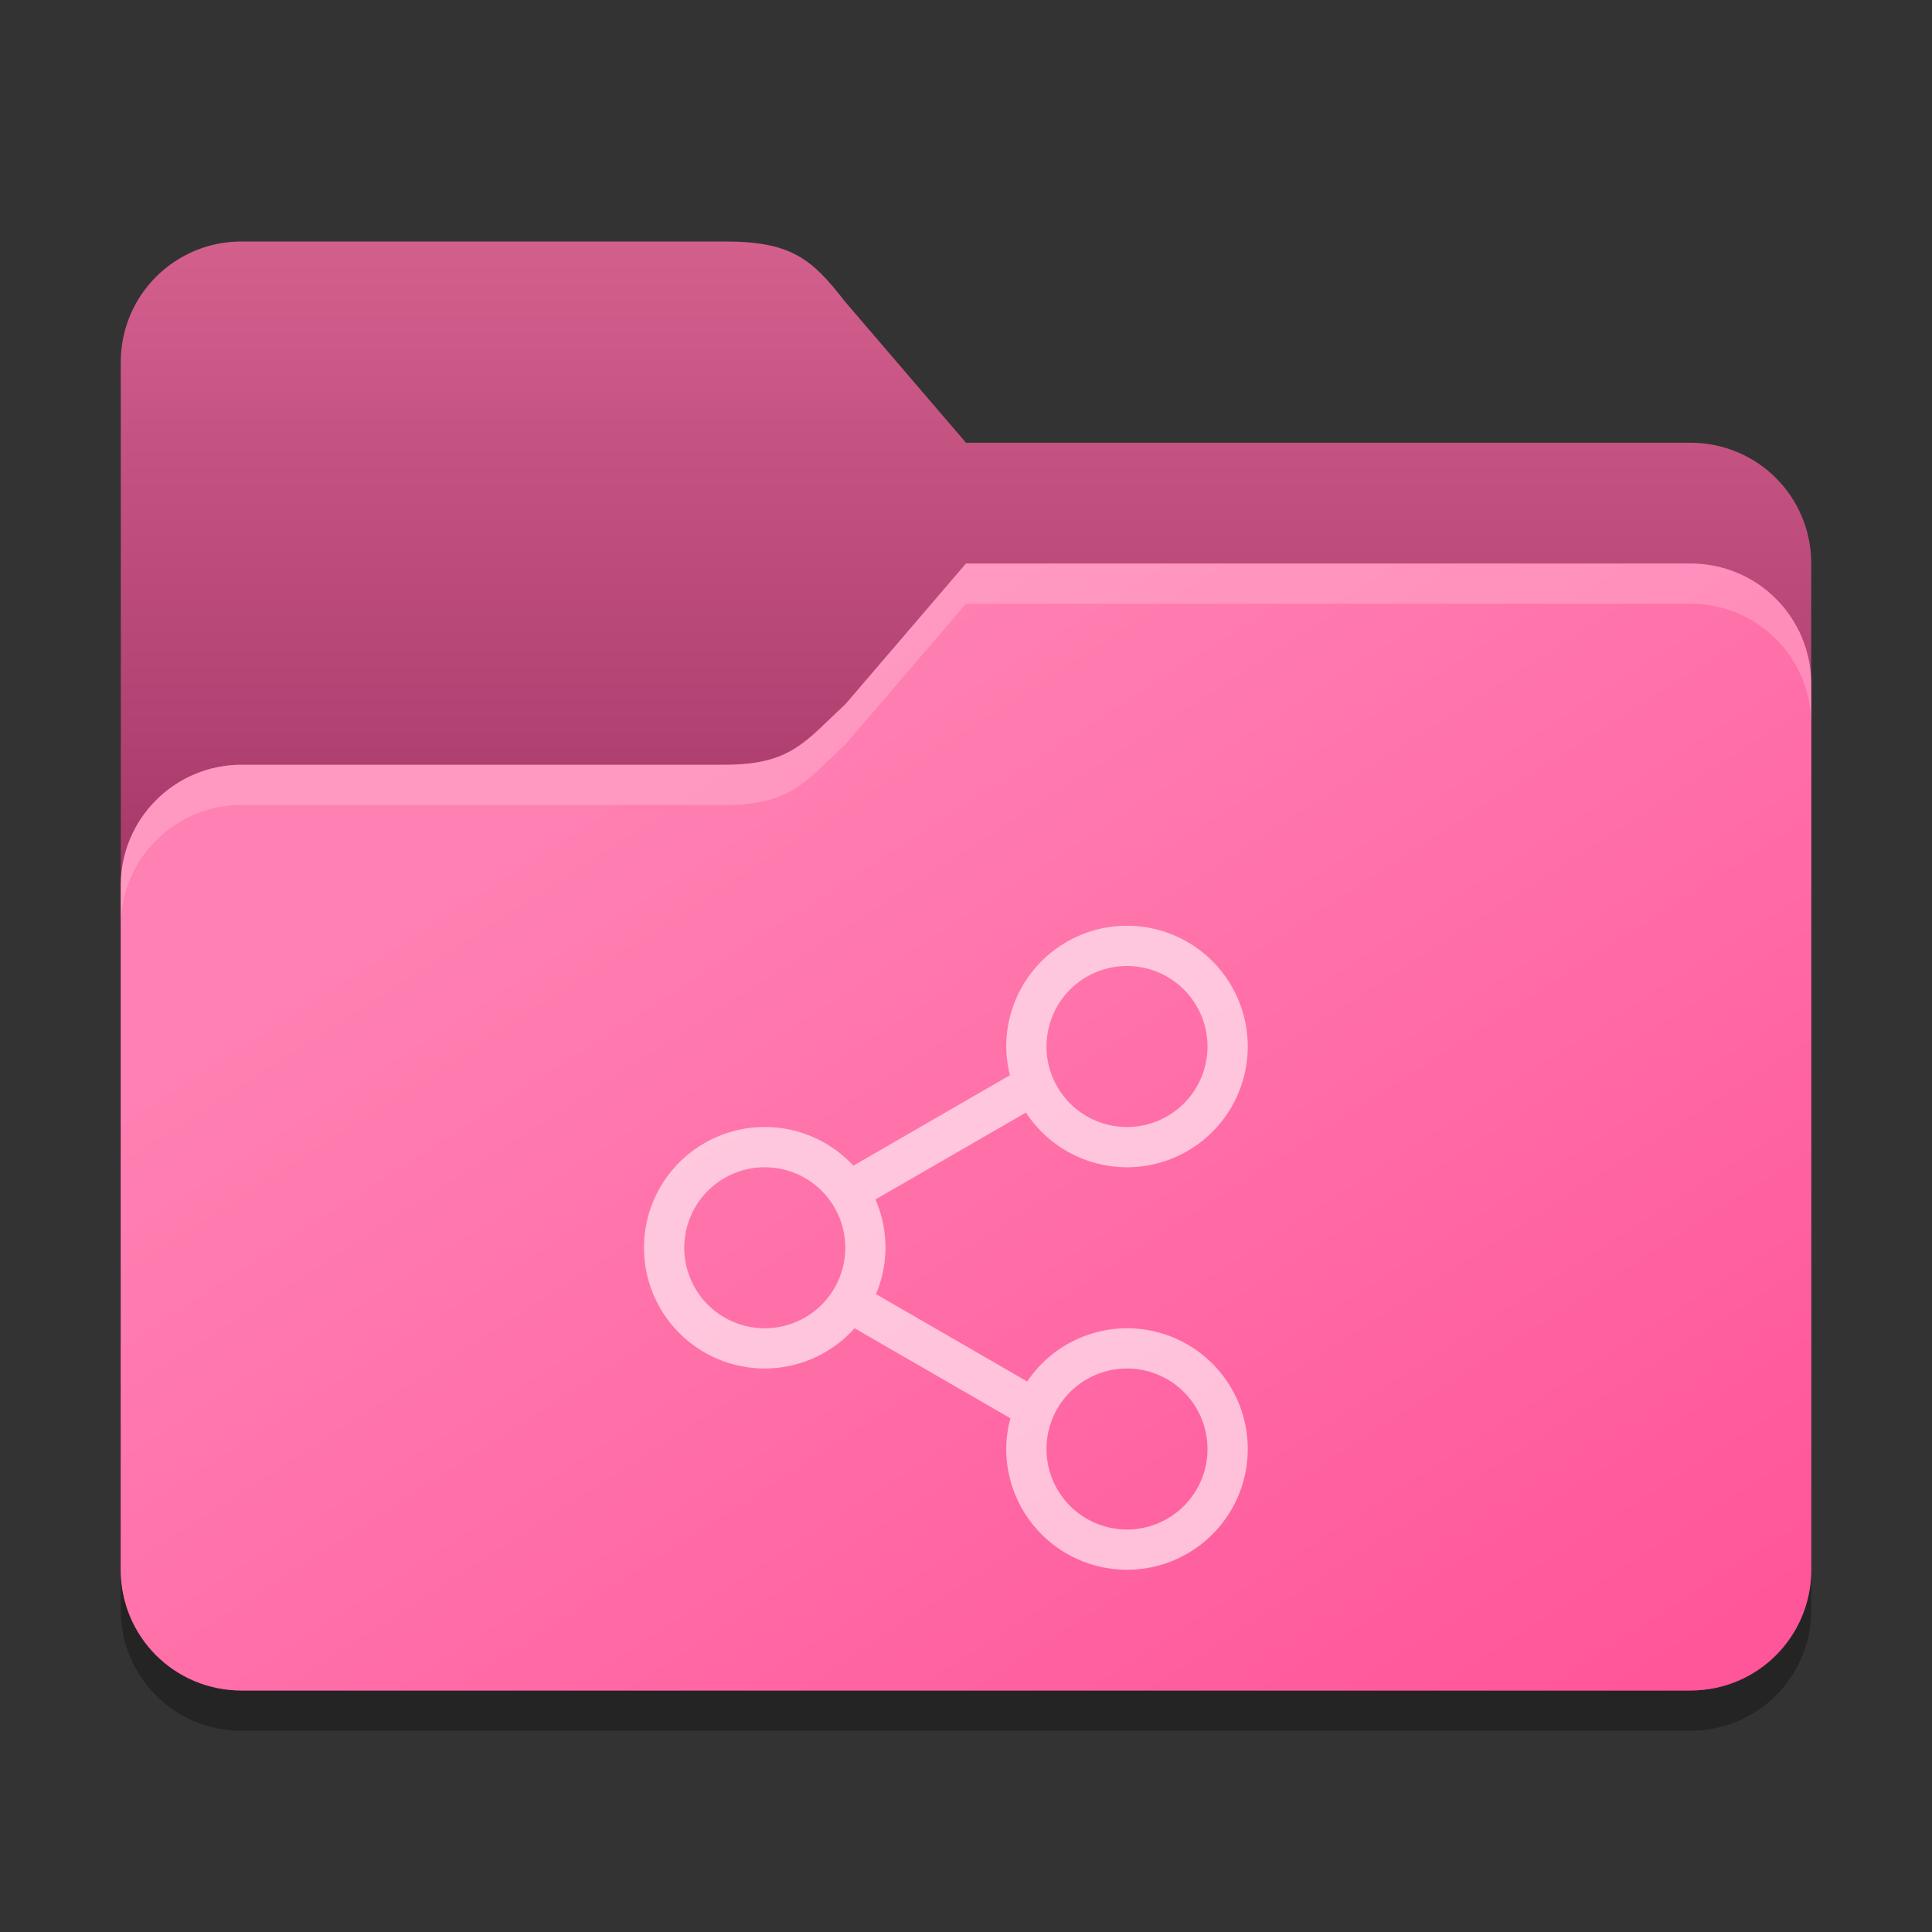 <?xml version="1.0" encoding="UTF-8" standalone="no"?>
<!-- Created with Inkscape (http://www.inkscape.org/) -->

<svg
   width="48"
   height="48"
   viewBox="0 0 48 48"
   version="1.1"
   id="svg5"
   inkscape:version="1.2.1 (9c6d41e410, 2022-07-14)"
   sodipodi:docname="folder-pink-publicshare-open.svg"
   xmlns:inkscape="http://www.inkscape.org/namespaces/inkscape"
   xmlns:sodipodi="http://sodipodi.sourceforge.net/DTD/sodipodi-0.dtd"
   xmlns:xlink="http://www.w3.org/1999/xlink"
   xmlns="http://www.w3.org/2000/svg"
   xmlns:svg="http://www.w3.org/2000/svg">
  <rect x="0" y="0" width="48" height="48" fill="#333333" stroke="none"/>
  <sodipodi:namedview
     id="namedview7"
     pagecolor="#ffffff"
     bordercolor="#000000"
     borderopacity="0.25"
     inkscape:showpageshadow="2"
     inkscape:pageopacity="0.0"
     inkscape:pagecheckerboard="0"
     inkscape:deskcolor="#d1d1d1"
     inkscape:document-units="px"
     showgrid="false"
     inkscape:zoom="16.166667"
     inkscape:cx="24.154639"
     inkscape:cy="24.030927"
     inkscape:window-width="1920"
     inkscape:window-height="1007"
     inkscape:window-x="0"
     inkscape:window-y="0"
     inkscape:window-maximized="1"
     inkscape:current-layer="svg5" />
  <defs
     id="defs2">
    <linearGradient
       inkscape:collect="always"
       id="linearGradient3155">
      <stop
         style="stop-color:#d35f8d;stop-opacity:1;"
         offset="0"
         id="stop3151" />
      <stop
         style="stop-color:#a33667;stop-opacity:1;"
         offset="1"
         id="stop3153" />
    </linearGradient>
    <linearGradient
       inkscape:collect="always"
       id="linearGradient3147">
      <stop
         style="stop-color:#ff5599;stop-opacity:1;"
         offset="0"
         id="stop3143" />
      <stop
         style="stop-color:#ff80b2;stop-opacity:1;"
         offset="1"
         id="stop3145" />
    </linearGradient>
    <linearGradient
       inkscape:collect="always"
       xlink:href="#linearGradient3147"
       id="linearGradient3149"
       x1="56"
       y1="56.333"
       x2="32"
       y2="19"
       gradientUnits="userSpaceOnUse"
       gradientTransform="matrix(0.75,0,0,0.75,0,-0.25)" />
    <linearGradient
       inkscape:collect="always"
       xlink:href="#linearGradient3155"
       id="linearGradient3157"
       x1="16"
       y1="7"
       x2="16"
       y2="29.667"
       gradientUnits="userSpaceOnUse"
       gradientTransform="matrix(0.75,0,0,0.75,0,0.75)" />
  </defs>
  <path
     d="M 6,7 C 4.338,7 3,8.338 3,10 v 30 c 0,1.662 1.338,3 3,3 h 36 c 1.662,0 3,-1.338 3,-3 V 15 c 0,-1.662 -1.338,-3 -3,-3 H 24 L 21,8.5 C 20.182,7.582 19.662,7 18,7 Z"
     style="opacity:0.3;fill:#000000;stroke-width:1.5"
     id="path1016"
     sodipodi:nodetypes="ssssssssccss" />
  <path
     id="rect184"
     style="fill:url(#linearGradient3157);fill-opacity:1;stroke-width:1.5"
     d="M 6,6 C 4.338,6 3,7.338 3,9 v 30 c 0,1.662 1.338,3 3,3 h 36 c 1.662,0 3,-1.338 3,-3 V 14 c 0,-1.662 -1.338,-3 -3,-3 H 24 L 21,7.5 C 20.164,6.424 19.662,6 18,6 Z"
     sodipodi:nodetypes="sccsssssccss" />
  <path
     id="rect1043"
     style="fill:url(#linearGradient3149);fill-opacity:1;stroke-width:1.5"
     d="m 24,14 -3,3.5 C 20,18.421 19.662,19 18,19 H 6 c -1.657,0 -3,1.343 -3,3 v 17 c 0,1.662 1.338,3 3,3 h 36 c 1.662,0 3,-1.338 3,-3 V 17 c 0,-1.662 -1.338,-3 -3,-3 z"
     sodipodi:nodetypes="ccsssssssssc" />
  <path
     id="path3081"
     style="opacity:0.2;fill:#ffffff;stroke-width:1.5"
     d="m 24,14 -3,3.5 C 20,18.421 19.662,19 18,19 H 6 c -1.657,0 -3,1.343 -3,3 v 1 c 0,-1.657 1.343,-3 3,-3 h 12 c 1.662,0 2,-0.579 3,-1.5 L 24,15 h 18 c 1.662,0 3,1.338 3,3 v -1 c 0,-1.662 -1.338,-3 -3,-3 z" />
  <path
     id="path242"
     style="opacity:0.6;fill:#ffffff;stroke-width:2.571;stroke-linecap:round;stroke-linejoin:round"
     d="m 28,23 a 3,3 0 0 0 -3,3 3,3 0 0 0 0.092,0.713 l -3.891,2.248 A 3,3 0 0 0 19,28 a 3,3 0 0 0 -3,3 3,3 0 0 0 3,3 3,3 0 0 0 2.232,-1 l 3.871,2.236 A 3,3 0 0 0 25,36 a 3,3 0 0 0 3,3 3,3 0 0 0 3,-3 3,3 0 0 0 -3,-3 3,3 0 0 0 -2.48,1.322 L 21.764,32.152 A 3,3 0 0 0 22,31 3,3 0 0 0 21.75,29.801 l 3.74,-2.16 A 3,3 0 0 0 28,29 3,3 0 0 0 31,26 3,3 0 0 0 28,23 Z m 0,1 a 2,2 0 0 1 2,2 2,2 0 0 1 -2,2 2,2 0 0 1 -2,-2 2,2 0 0 1 2,-2 z m -9,5 a 2,2 0 0 1 2,2 2,2 0 0 1 -2,2 2,2 0 0 1 -2,-2 2,2 0 0 1 2,-2 z m 9,5 a 2,2 0 0 1 2,2 2,2 0 0 1 -2,2 2,2 0 0 1 -2,-2 2,2 0 0 1 2,-2 z" />
</svg>
